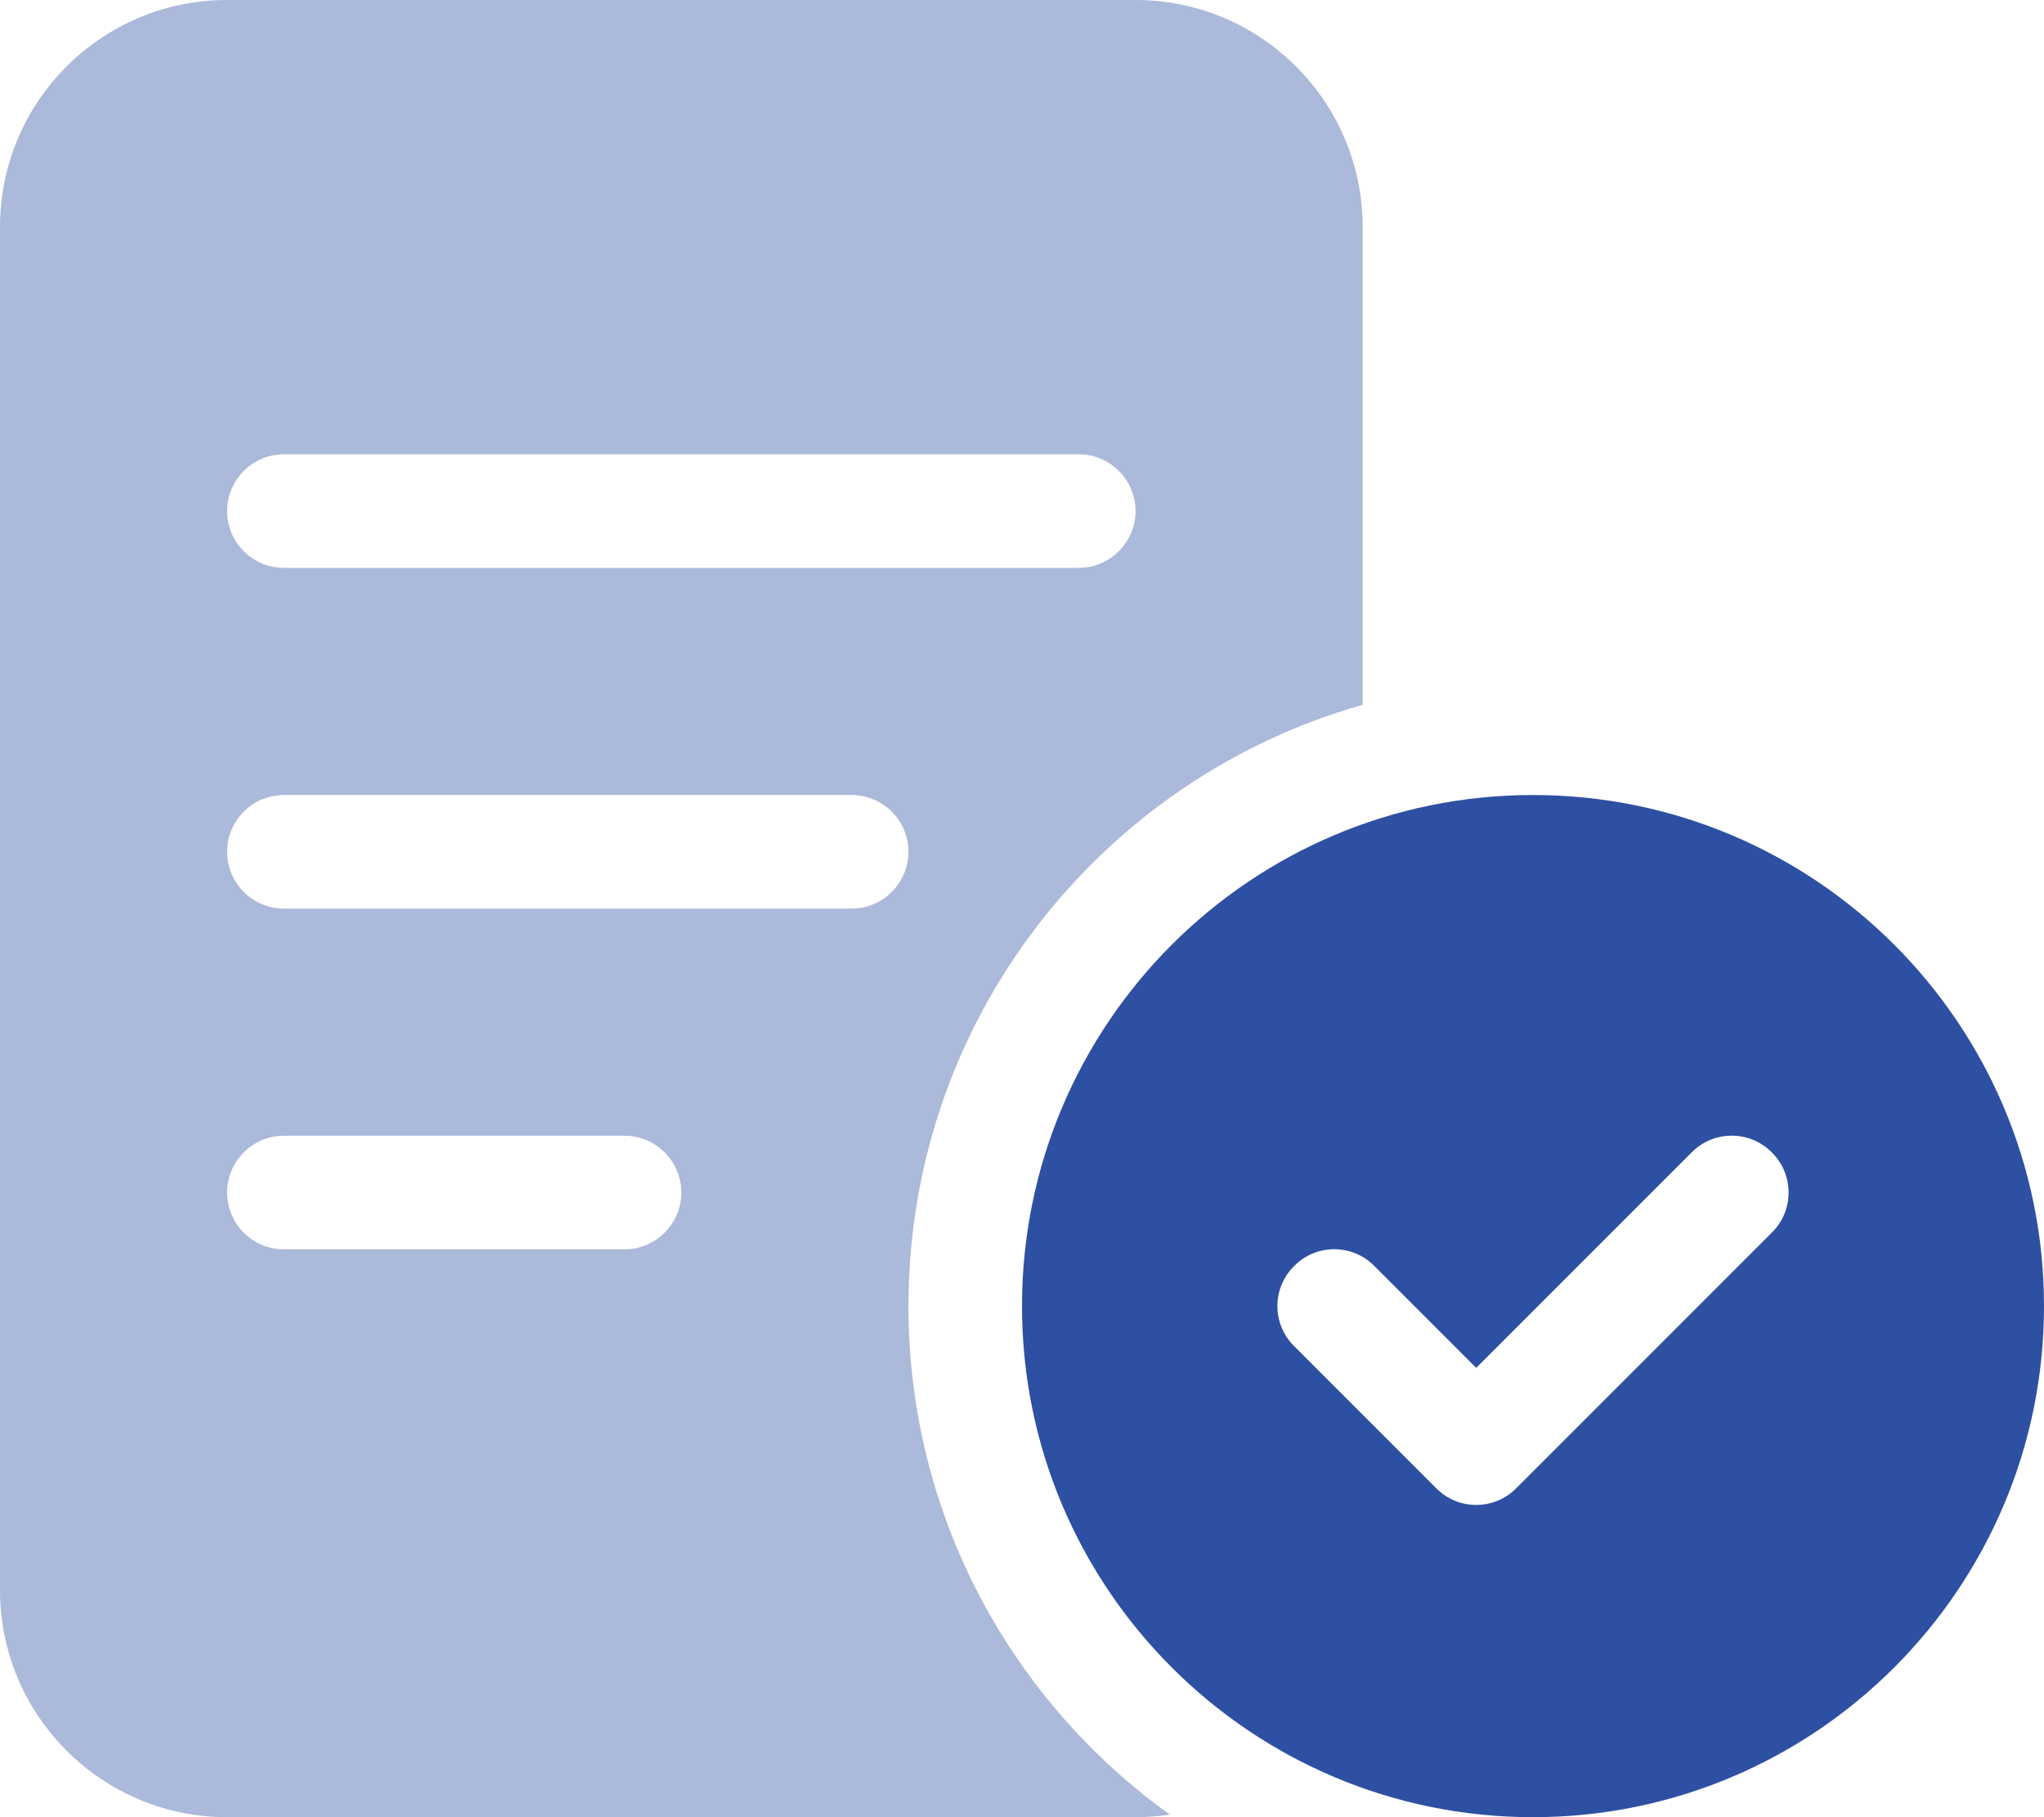<svg width="18" height="16" viewBox="0 0 18 16" fill="none" xmlns="http://www.w3.org/2000/svg">
<g clip-path="url(#clip0_877_4002)">
<path d="M9 11.5C9 9.016 11.016 7 13.5 7C15.984 7 18 9.016 18 11.5C18 13.984 15.984 16 13.5 16C11.016 16 9 13.984 9 11.5ZM15.603 10.853C15.8 10.659 15.8 10.341 15.603 10.147C15.409 9.95 15.091 9.95 14.897 10.147L13 12.044L12.103 11.147C11.909 10.95 11.591 10.95 11.397 11.147C11.2 11.341 11.2 11.659 11.397 11.853L12.647 13.103C12.841 13.3 13.159 13.3 13.353 13.103L15.603 10.853Z" fill="#2E50A3"/>
<path opacity="0.4" d="M10 0C11.103 0 12 0.895 12 2V6.206C9.691 6.859 8 8.981 8 11.5C8 13.347 8.909 14.978 10.303 15.978C10.206 15.991 10.103 16 10 16H2C0.895 16 0 15.103 0 14V2C0 0.895 0.895 0 2 0H10ZM2.5 4C2.224 4 2 4.225 2 4.5C2 4.775 2.224 5 2.5 5H9.5C9.775 5 10 4.775 10 4.5C10 4.225 9.775 4 9.5 4H2.5ZM2.5 8H7.5C7.775 8 8 7.775 8 7.5C8 7.225 7.775 7 7.5 7H2.5C2.224 7 2 7.225 2 7.5C2 7.775 2.224 8 2.5 8ZM2.5 11H5.5C5.775 11 6 10.775 6 10.5C6 10.225 5.775 10 5.5 10H2.5C2.224 10 2 10.225 2 10.5C2 10.775 2.224 11 2.5 11Z" fill="#2E50A3"/>
</g>
<defs>
<clipPath id="clip0_877_4002">
<rect width="18" height="16" fill="white"/>
</clipPath>
</defs>
</svg>
